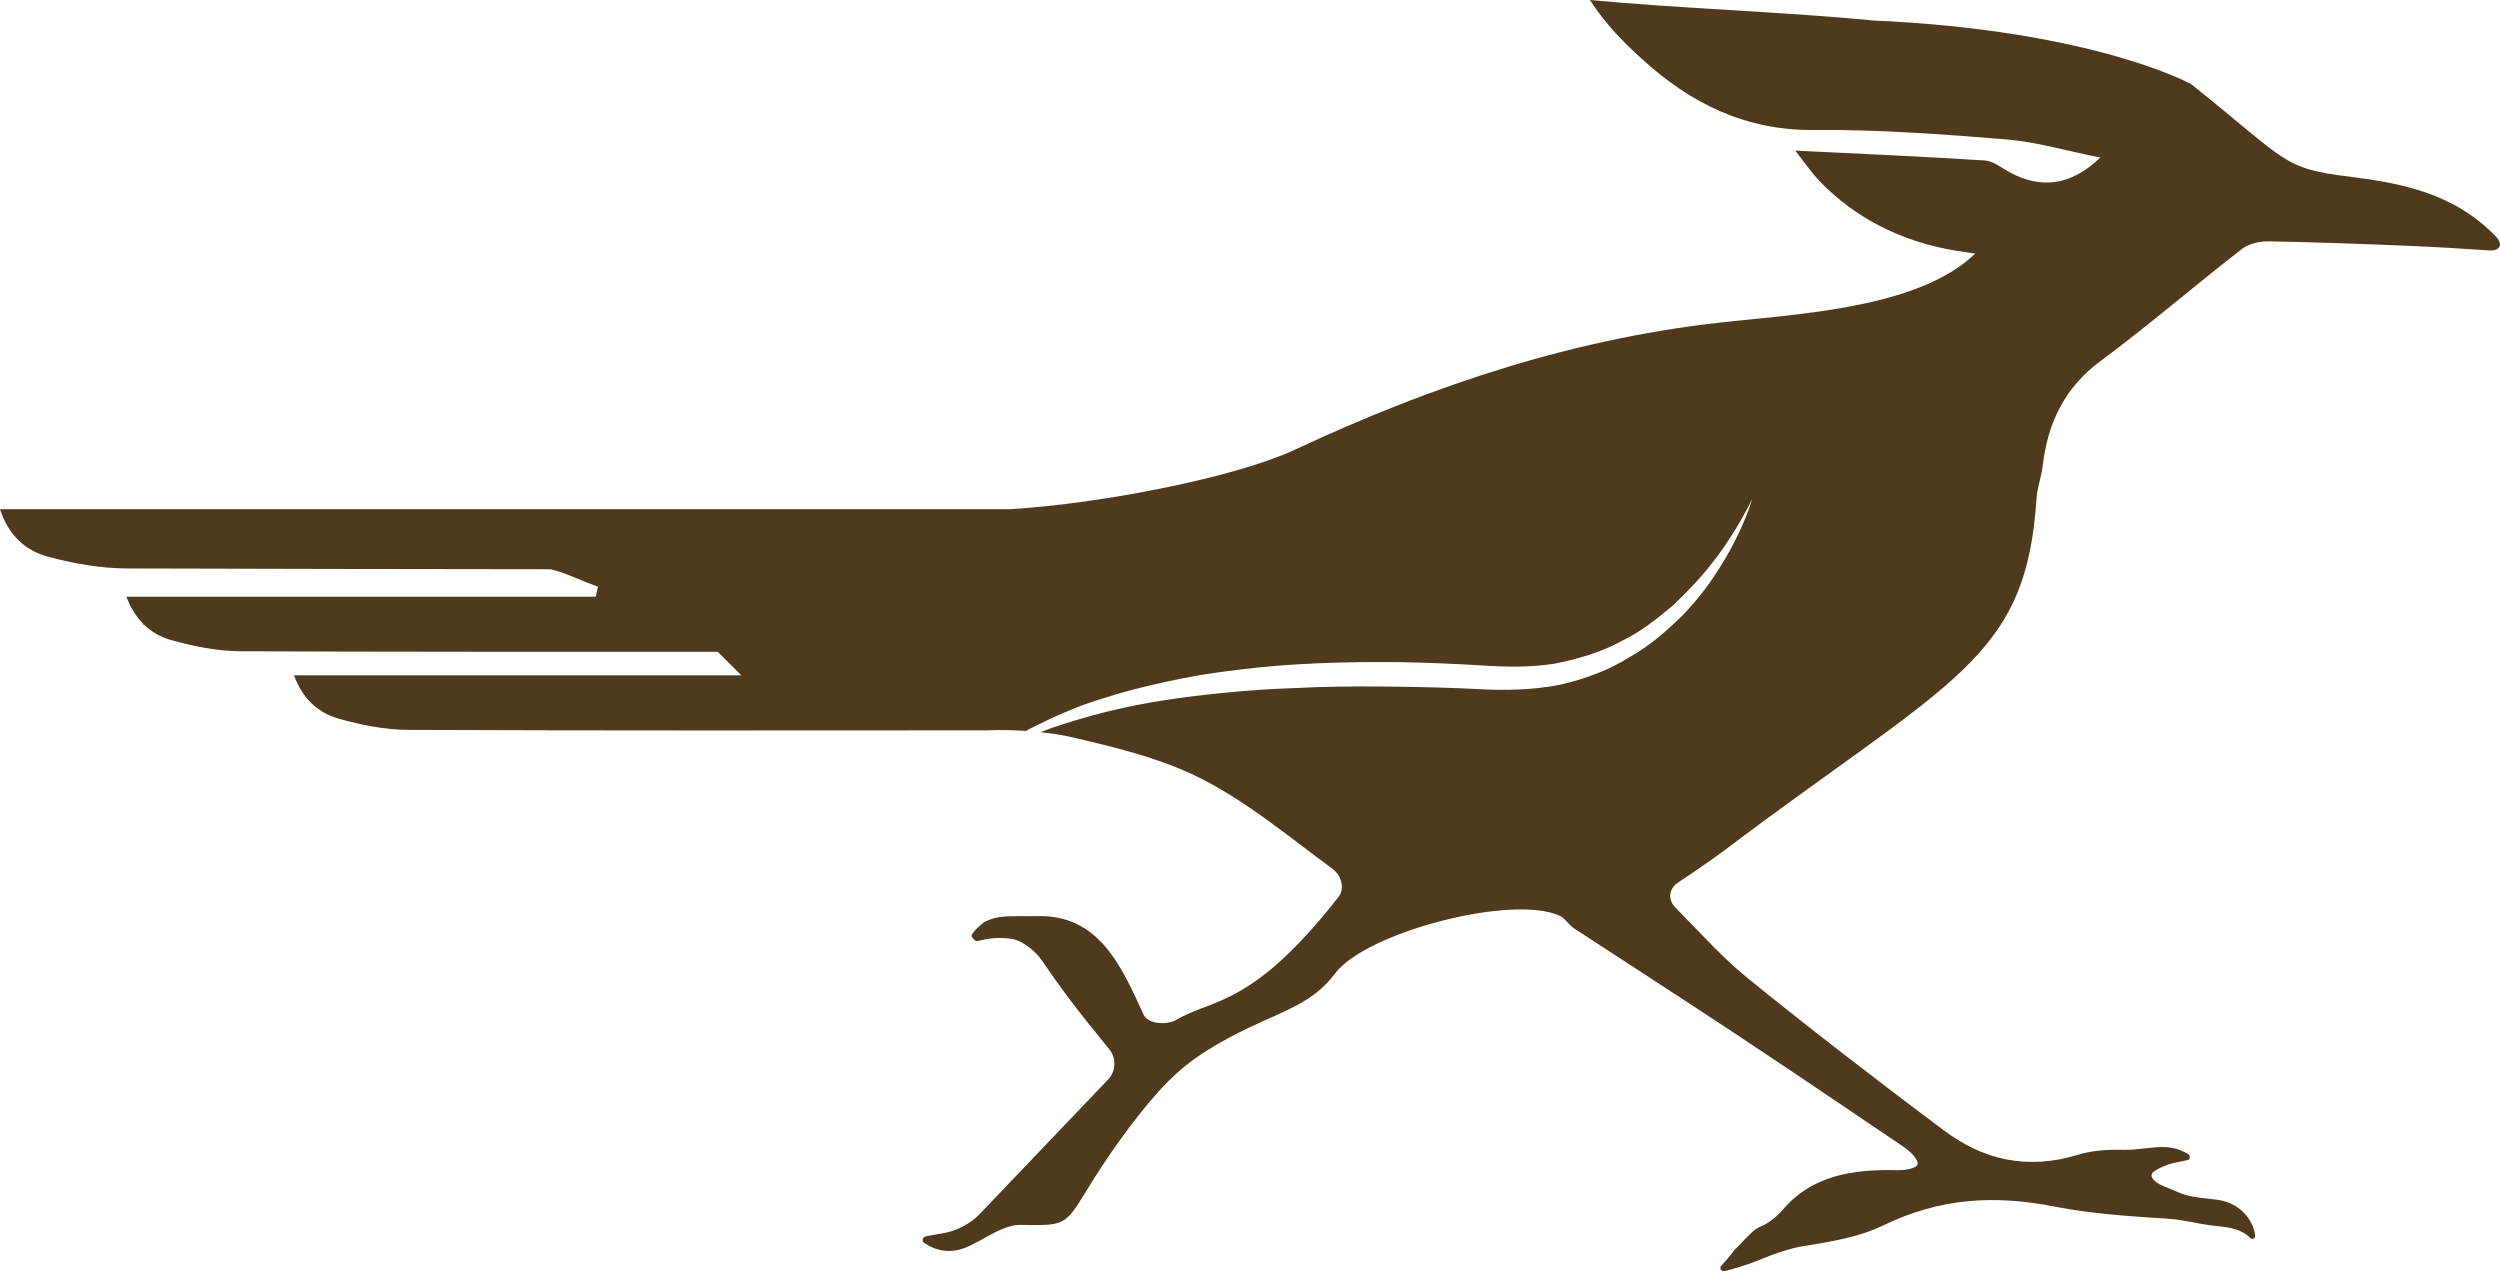 <svg version="1.1" id="图层_1" x="0px" y="0px" width="189.305px" height="96.262px" viewBox="0 0 189.305 96.262" enable-background="new 0 0 189.305 96.262" xml:space="preserve" xmlns:xml="http://www.w3.org/XML/1998/namespace" xmlns="http://www.w3.org/2000/svg" xmlns:xlink="http://www.w3.org/1999/xlink">
  <path fill="#4F3A1E" d="M189.006,17.924c-3.137-3.28-7.141-4.054-11.117-4.55c-5.104-0.63-4.615-1.13-11.973-7.004
	c0,0-7.371-4.095-24.211-4.824l-0.053-0.014c-7.02-0.663-14.428-0.888-21.262-1.531c1.197,1.845,2.514,3.165,3.896,4.424
	c3.697,3.385,7.859,5.471,13.088,5.418c4.85-0.04,9.711,0.321,14.551,0.713c2.266,0.186,4.494,0.854,7.113,1.373
	c-2.242,2.168-4.553,2.39-6.898,1.096c-0.604-0.33-1.217-0.836-1.842-0.874c-4.609-0.298-9.23-0.491-14.363-0.748
	c0.785,0.999,1.232,1.662,1.77,2.231c2.838,2.987,6.434,4.69,10.375,5.344c0.492,0.083,0.988,0.146,1.484,0.222
	c-3.986,3.867-12.137,4.494-18.416,5.128c-11.676,1.177-22.557,4.792-33.109,9.729c-4.417,2.066-14.498,4.066-21.53,4.499H0.001
	c0.637,1.986,1.937,3.137,3.591,3.586c1.95,0.528,4.011,0.896,6.025,0.903c8.688,0.029,23.376,0.052,32.064,0.059
	c1.201,0.271,2.396,0.914,3.596,1.312c-0.055,0.255-0.107,0.51-0.161,0.764c-9.856,0-25.687,0-35.544,0
	c0.304,0.832,0.732,1.514,1.265,2.05c-0.002,0.021-0.005,0.041-0.008,0.063c0.028,0.007,0.058,0.016,0.087,0.021
	c0.563,0.541,1.237,0.923,2.007,1.142c1.723,0.487,3.547,0.854,5.329,0.86c10.035,0.043,26.069,0.045,36.105,0.041l1.774,1.779
	c-9.295,0-24.571,0-33.87,0c0.632,1.734,1.802,2.834,3.35,3.273c1.724,0.487,3.548,0.854,5.329,0.86
	c14.636,0.062,29.271,0.041,43.904,0.033c0,0,1.214-0.063,2.853,0.045c0.087-0.051,0.165-0.098,0.255-0.15
	c0.488-0.237,1.017-0.5,1.585-0.774c1.145-0.525,2.464-1.086,3.95-1.529c1.478-0.481,3.104-0.906,4.847-1.274
	c1.737-0.388,3.585-0.697,5.513-0.916c3.847-0.479,7.982-0.609,12.101-0.566c2.049,0.039,4.131,0.119,6.131,0.244
	c2.043,0.131,3.855,0.162,5.691-0.137c1.783-0.367,3.502-0.865,4.99-1.688c1.527-0.731,2.785-1.761,3.932-2.726
	c1.076-1.035,2.045-2.025,2.799-3c0.783-0.955,1.369-1.863,1.838-2.613c0.941-1.518,1.352-2.46,1.352-2.46s-0.256,0.994-1.027,2.632
	c-0.396,0.811-0.895,1.793-1.602,2.846c-0.664,1.079-1.553,2.209-2.631,3.354c-1.131,1.084-2.402,2.262-4.006,3.154
	c-1.541,0.979-3.377,1.676-5.334,2.116c-1.949,0.379-4.121,0.441-6.1,0.322c-2.016-0.104-4.025-0.158-6.063-0.182
	c-2.033-0.043-4.066-0.025-6.057,0.026c-2,0.082-3.963,0.144-5.851,0.312c-3.781,0.324-7.299,0.813-10.241,1.565
	c-1.473,0.367-2.796,0.771-3.969,1.162c-0.359,0.131-0.694,0.255-1.021,0.376c0.858,0.091,1.776,0.229,2.672,0.448
	c3.105,0.73,6.131,1.472,8.896,2.773c3.796,1.789,7.112,4.604,10.561,7.131c0.656,0.479,0.947,1.483,0.441,2.133
	c-6.538,8.361-9.511,7.668-12.263,9.291c-0.703,0.418-2.156,0.35-2.495-0.396c-1.692-3.713-3.386-7.567-8.049-7.45
	c-0.816,0.018-2.024-0.031-2.7,0.051c-0.69,0.067-1.243,0.367-1.308,0.396c-0.056,0.041-0.307,0.234-0.538,0.461
	c-0.139,0.134-0.262,0.285-0.38,0.447c-0.055,0.066-0.052,0.137-0.031,0.195c0.045,0.104,0.174,0.238,0.263,0.305
	c0.056,0.035,0.125,0.051,0.203,0.029c0.87-0.238,1.74-0.289,2.586-0.154c0.815,0.125,1.8,0.957,2.263,1.633
	c0.577,0.847,1.174,1.695,1.792,2.533c1.097,1.479,2.262,2.906,3.33,4.217c0.521,0.642,0.47,1.644-0.092,2.234
	c-3.306,3.469-6.558,6.877-9.803,10.273c-0.564,0.594-1.665,1.194-2.458,1.34c-0.481,0.086-0.96,0.174-1.438,0.262
	c-0.019,0-0.037,0.006-0.053,0.012c-0.031,0.019-0.25,0.027-0.299,0.207c-0.034,0.103-0.013,0.222,0.099,0.297
	c0.967,0.664,1.908,0.738,2.784,0.486c0.791-0.23,1.922-0.953,2.657-1.316c0.614-0.295,1.221-0.528,1.816-0.53
	c3.4,0.055,3.392,0.086,5.047-2.604c1.431-2.342,3.014-4.621,4.776-6.719c1.905-2.279,3.47-3.49,6.084-4.889
	c3.583-1.918,6.069-2.308,7.95-4.818c2.359-3.156,13.488-6.025,17.02-4.371c0.408,0.193,0.676,0.687,1.072,0.945
	c4.109,2.694,8.242,5.344,12.34,8.061c4.209,2.791,8.393,5.631,12.58,8.459c0.68,0.455,1.176,1.058,1.1,1.347
	c-0.078,0.286-0.797,0.463-1.617,0.448c-3.371-0.084-6.422,0.455-8.543,2.947c-0.539,0.625-1.246,1.139-1.67,1.295
	c-0.244,0.09-0.477,0.238-0.693,0.439c-0.197,0.188-0.385,0.381-0.576,0.571c-0.307,0.326-0.58,0.623-0.621,0.648
	c-0.025,0.016-0.047,0.033-0.064,0.053c-0.039,0.025-0.061,0.047-0.074,0.072c-0.033,0.057-0.252,0.354-0.52,0.662
	c-0.16,0.188-0.324,0.371-0.49,0.553c-0.172,0.195,0.02,0.463,0.256,0.408c1.047-0.269,2.063-0.603,3.051-1.021
	c0.75-0.317,2.002-0.729,2.816-0.858c2.205-0.351,4.316-0.699,6.17-1.597c4.293-2.077,8.408-2.307,12.971-1.411
	c2.887,0.567,5.854,0.735,8.813,0.938c0.824,0.057,2.102,0.365,2.916,0.471c1.104,0.14,2.246,0.138,3.07,0.968
	c0.109,0.104,0.24,0.077,0.322-0.011c0.137-0.147-0.08-1.021-0.596-1.662c-0.516-0.647-1.248-1.067-2.074-1.2
	c-0.809-0.127-2.088-0.181-2.855-0.488c-0.449-0.191-0.908-0.379-1.379-0.572c-0.756-0.313-1.102-0.787-0.77-1.059
	c0.334-0.273,1.051-0.592,1.602-0.701c0.34-0.07,0.67-0.139,1.006-0.209c0.225-0.049,0.199-0.355,0.039-0.455
	c-0.549-0.326-1.146-0.506-1.758-0.531c-0.818-0.035-2.119,0.22-2.941,0.205c-1.246-0.021-2.477,0.019-3.613,0.369
	c-3.861,1.182-7.186,0.424-10.234-1.869c-5.014-3.76-9.984-7.58-14.855-11.533c-1.809-1.469-3.387-3.225-5.438-5.321
	c-0.57-0.588-0.486-1.416,0.199-1.871c3.518-2.351,3.535-2.49,6.488-4.66c15.059-11.062,19.912-12.967,20.668-24.412
	c0.055-0.832,0.365-1.65,0.467-2.485c0.381-3.255,1.645-5.916,4.393-7.951c3.645-2.704,7.094-5.685,10.686-8.472
	c0.518-0.407,1.338-0.587,2.016-0.582c3.73,0.069,7.455,0.204,11.182,0.364c1.848,0.077,3.693,0.205,5.535,0.323
	C189.303,19.011,189.569,18.52,189.006,17.924z" class="color c1"/>
</svg>